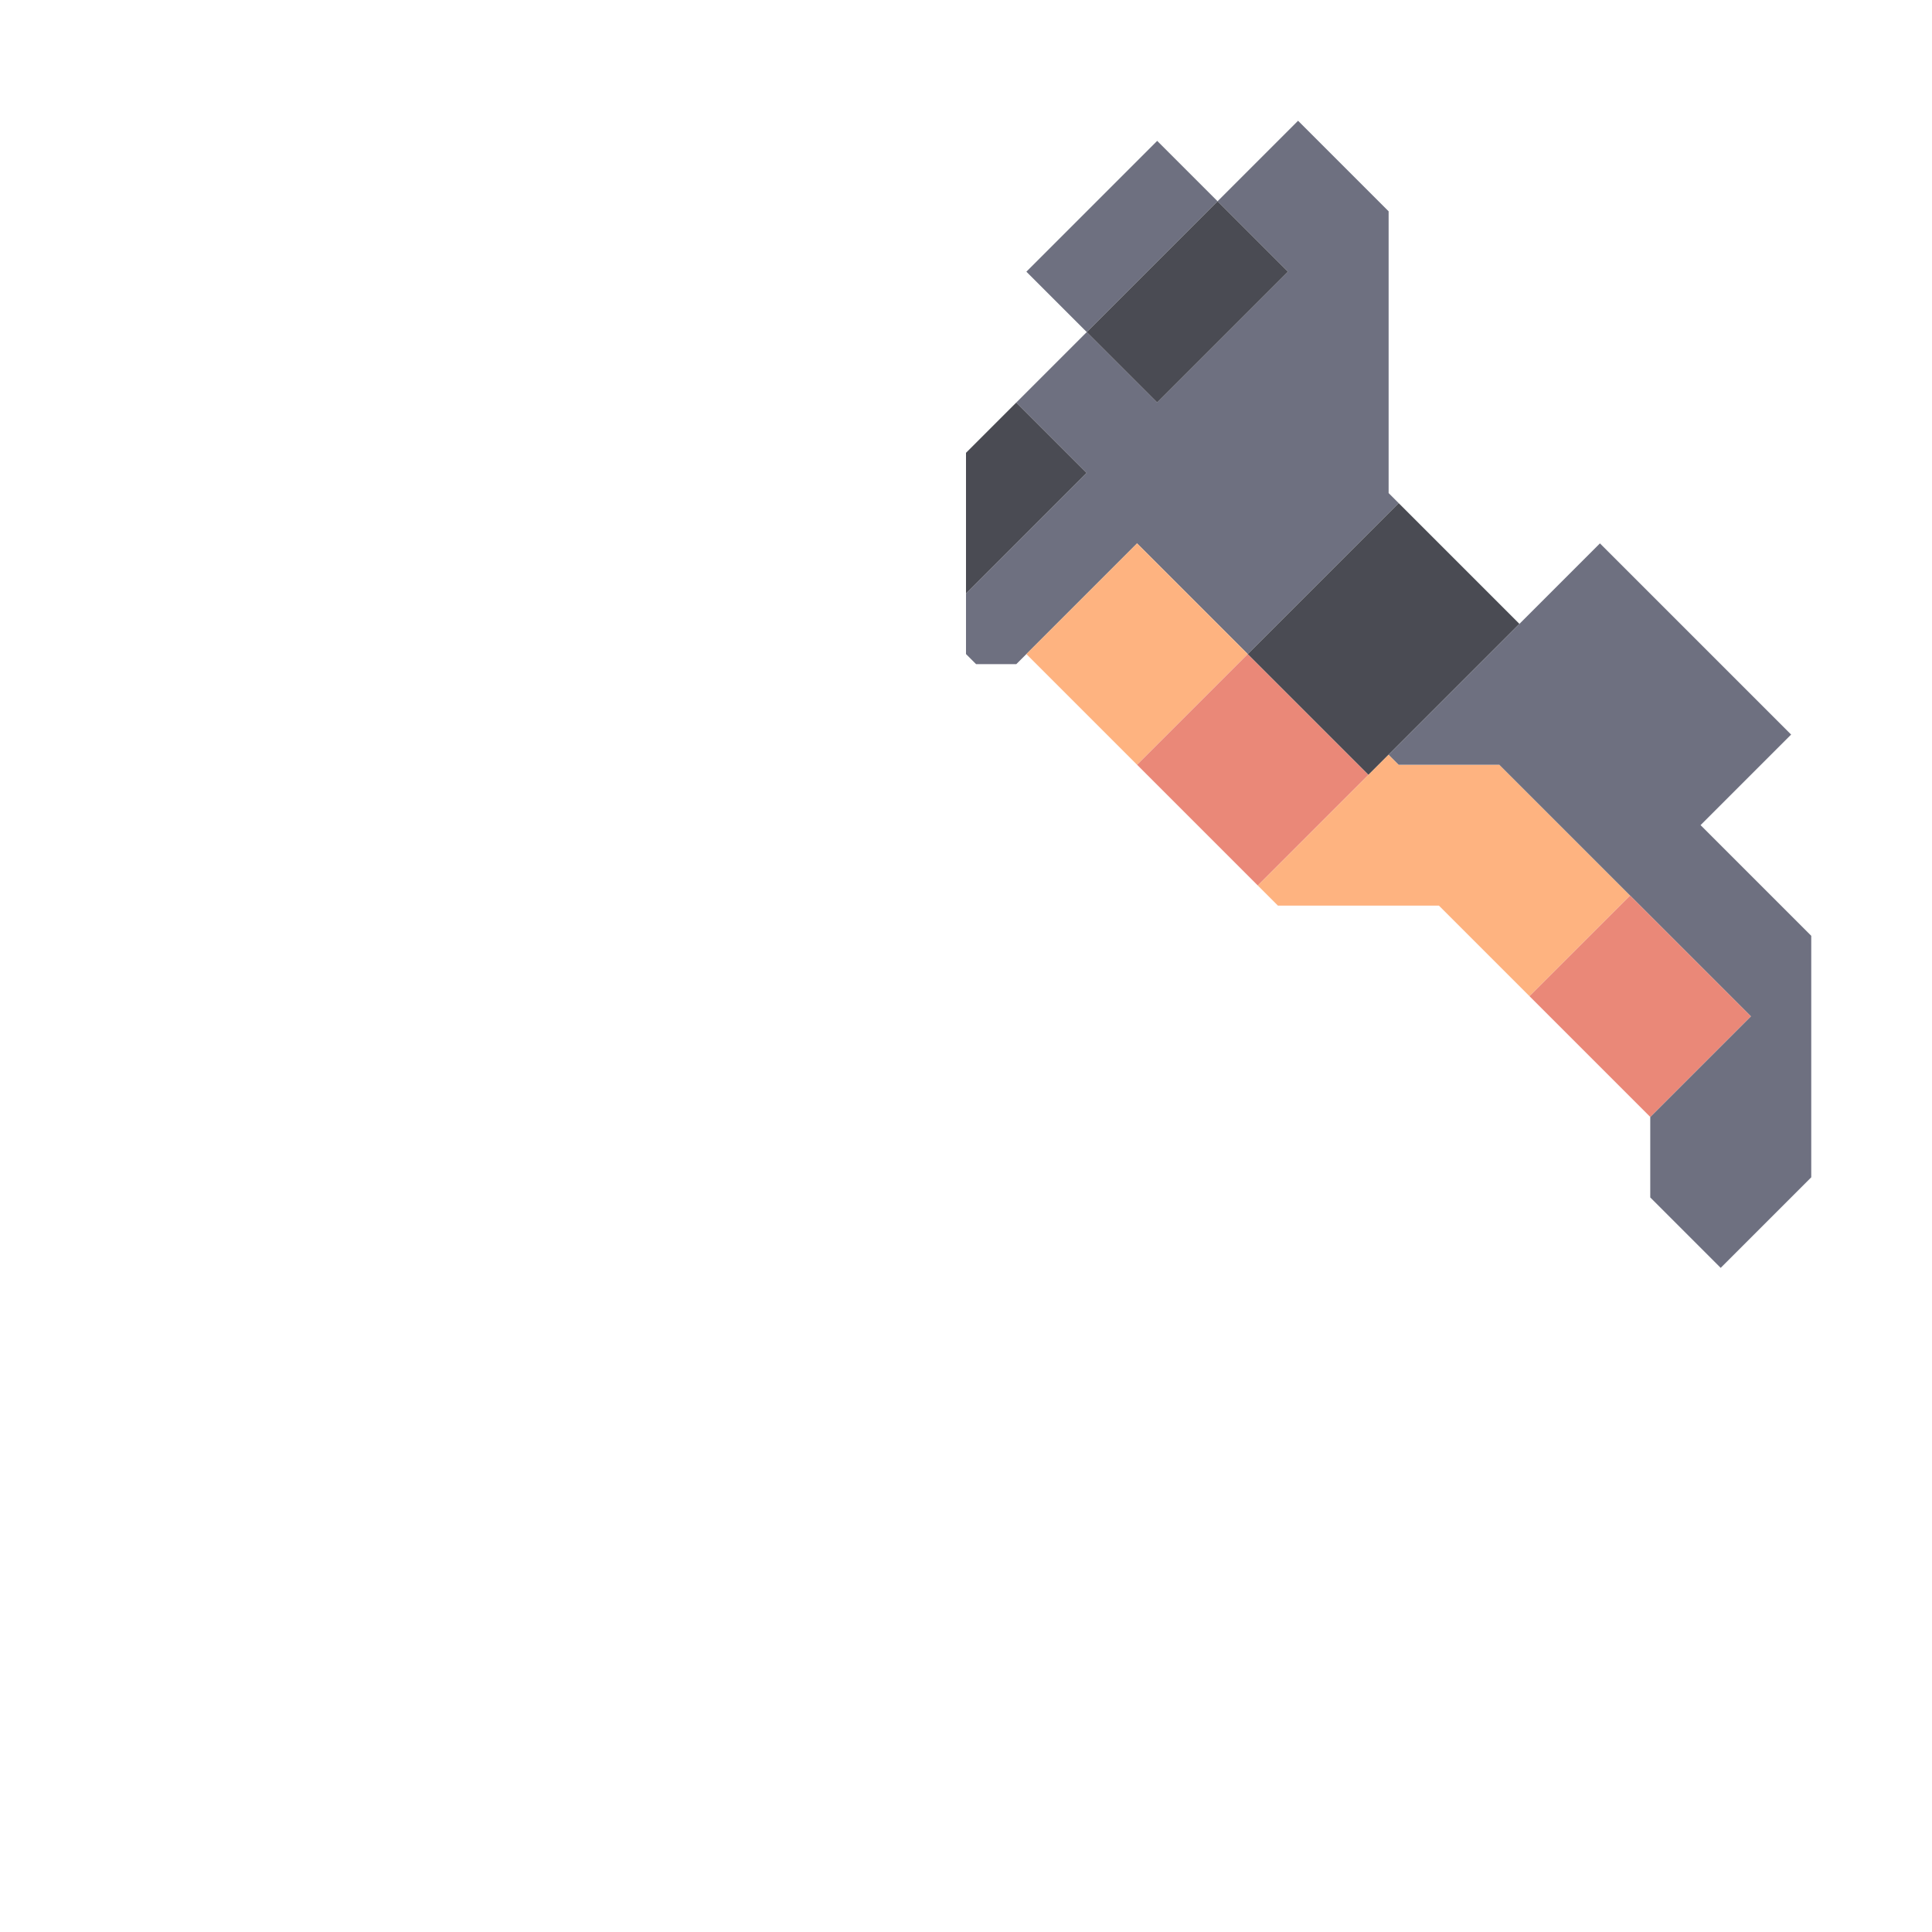 <svg xmlns="http://www.w3.org/2000/svg" width="96" height="96" style="fill-opacity:1;color-rendering:auto;color-interpolation:auto;text-rendering:auto;stroke:#000;stroke-linecap:square;stroke-miterlimit:10;shape-rendering:auto;stroke-opacity:1;fill:#000;stroke-dasharray:none;font-weight:400;stroke-width:1;font-family:&quot;Dialog&quot;;font-style:normal;stroke-linejoin:miter;font-size:12px;stroke-dashoffset:0;image-rendering:auto">
    <g style="stroke-linecap:round;fill:#4a4b53;stroke:#4a4b53">
        <path stroke="none" d="M48 29.5v-7l2.5-2.5 3.5 3.5Z" style="stroke:none"/>
    </g>
    <g stroke="none" style="stroke-linecap:round;fill:#6e7080;stroke:#6e7080">
        <path d="m48.5 33-.5-.5v-3l6-6-3.5-3.5 3.5-3.5 3.5 3.5 6.5-6.5-3.5-3.5 4-4 4.5 4.5v14l.5.5-7.5 7.5-5.5-5.5-6 6Z" style="stroke:none"/>
        <path d="M51 13.5 57.5 7l3 3-6.5 6.5Z" style="stroke:none"/>
        <path d="m51 32.5 5.5-5.5 5.5 5.5-5.5 5.5Z" style="fill:#feb380;stroke:none"/>
        <path d="m54 16.5 6.5-6.5 3.5 3.5-6.5 6.5Z" style="fill:#4a4b53;stroke:none"/>
        <path d="m56.5 38 5.5-5.5 6 6-5.5 5.5Z" style="fill:#ea8878;stroke:none"/>
        <path d="m62 32.5 7.5-7.5 6 6-7.5 7.5Z" style="fill:#4a4b53;stroke:none"/>
        <path d="m63.5 45-1-1 6.5-6.5.5.5h5l6.5 6.5-5 5-4.5-4.5Z" style="fill:#feb380;stroke:none"/>
        <path d="m69.5 38-.5-.5L79.5 27l9.5 9.5-4.5 4.5 5.5 5.5v12L85.5 63 82 59.5v-4l5-5L74.5 38Z" style="stroke:none"/>
        <path d="m76 49.5 5-5 6 6-5 5Z" style="fill:#ea8878;stroke:none"/>
    </g>
</svg>
